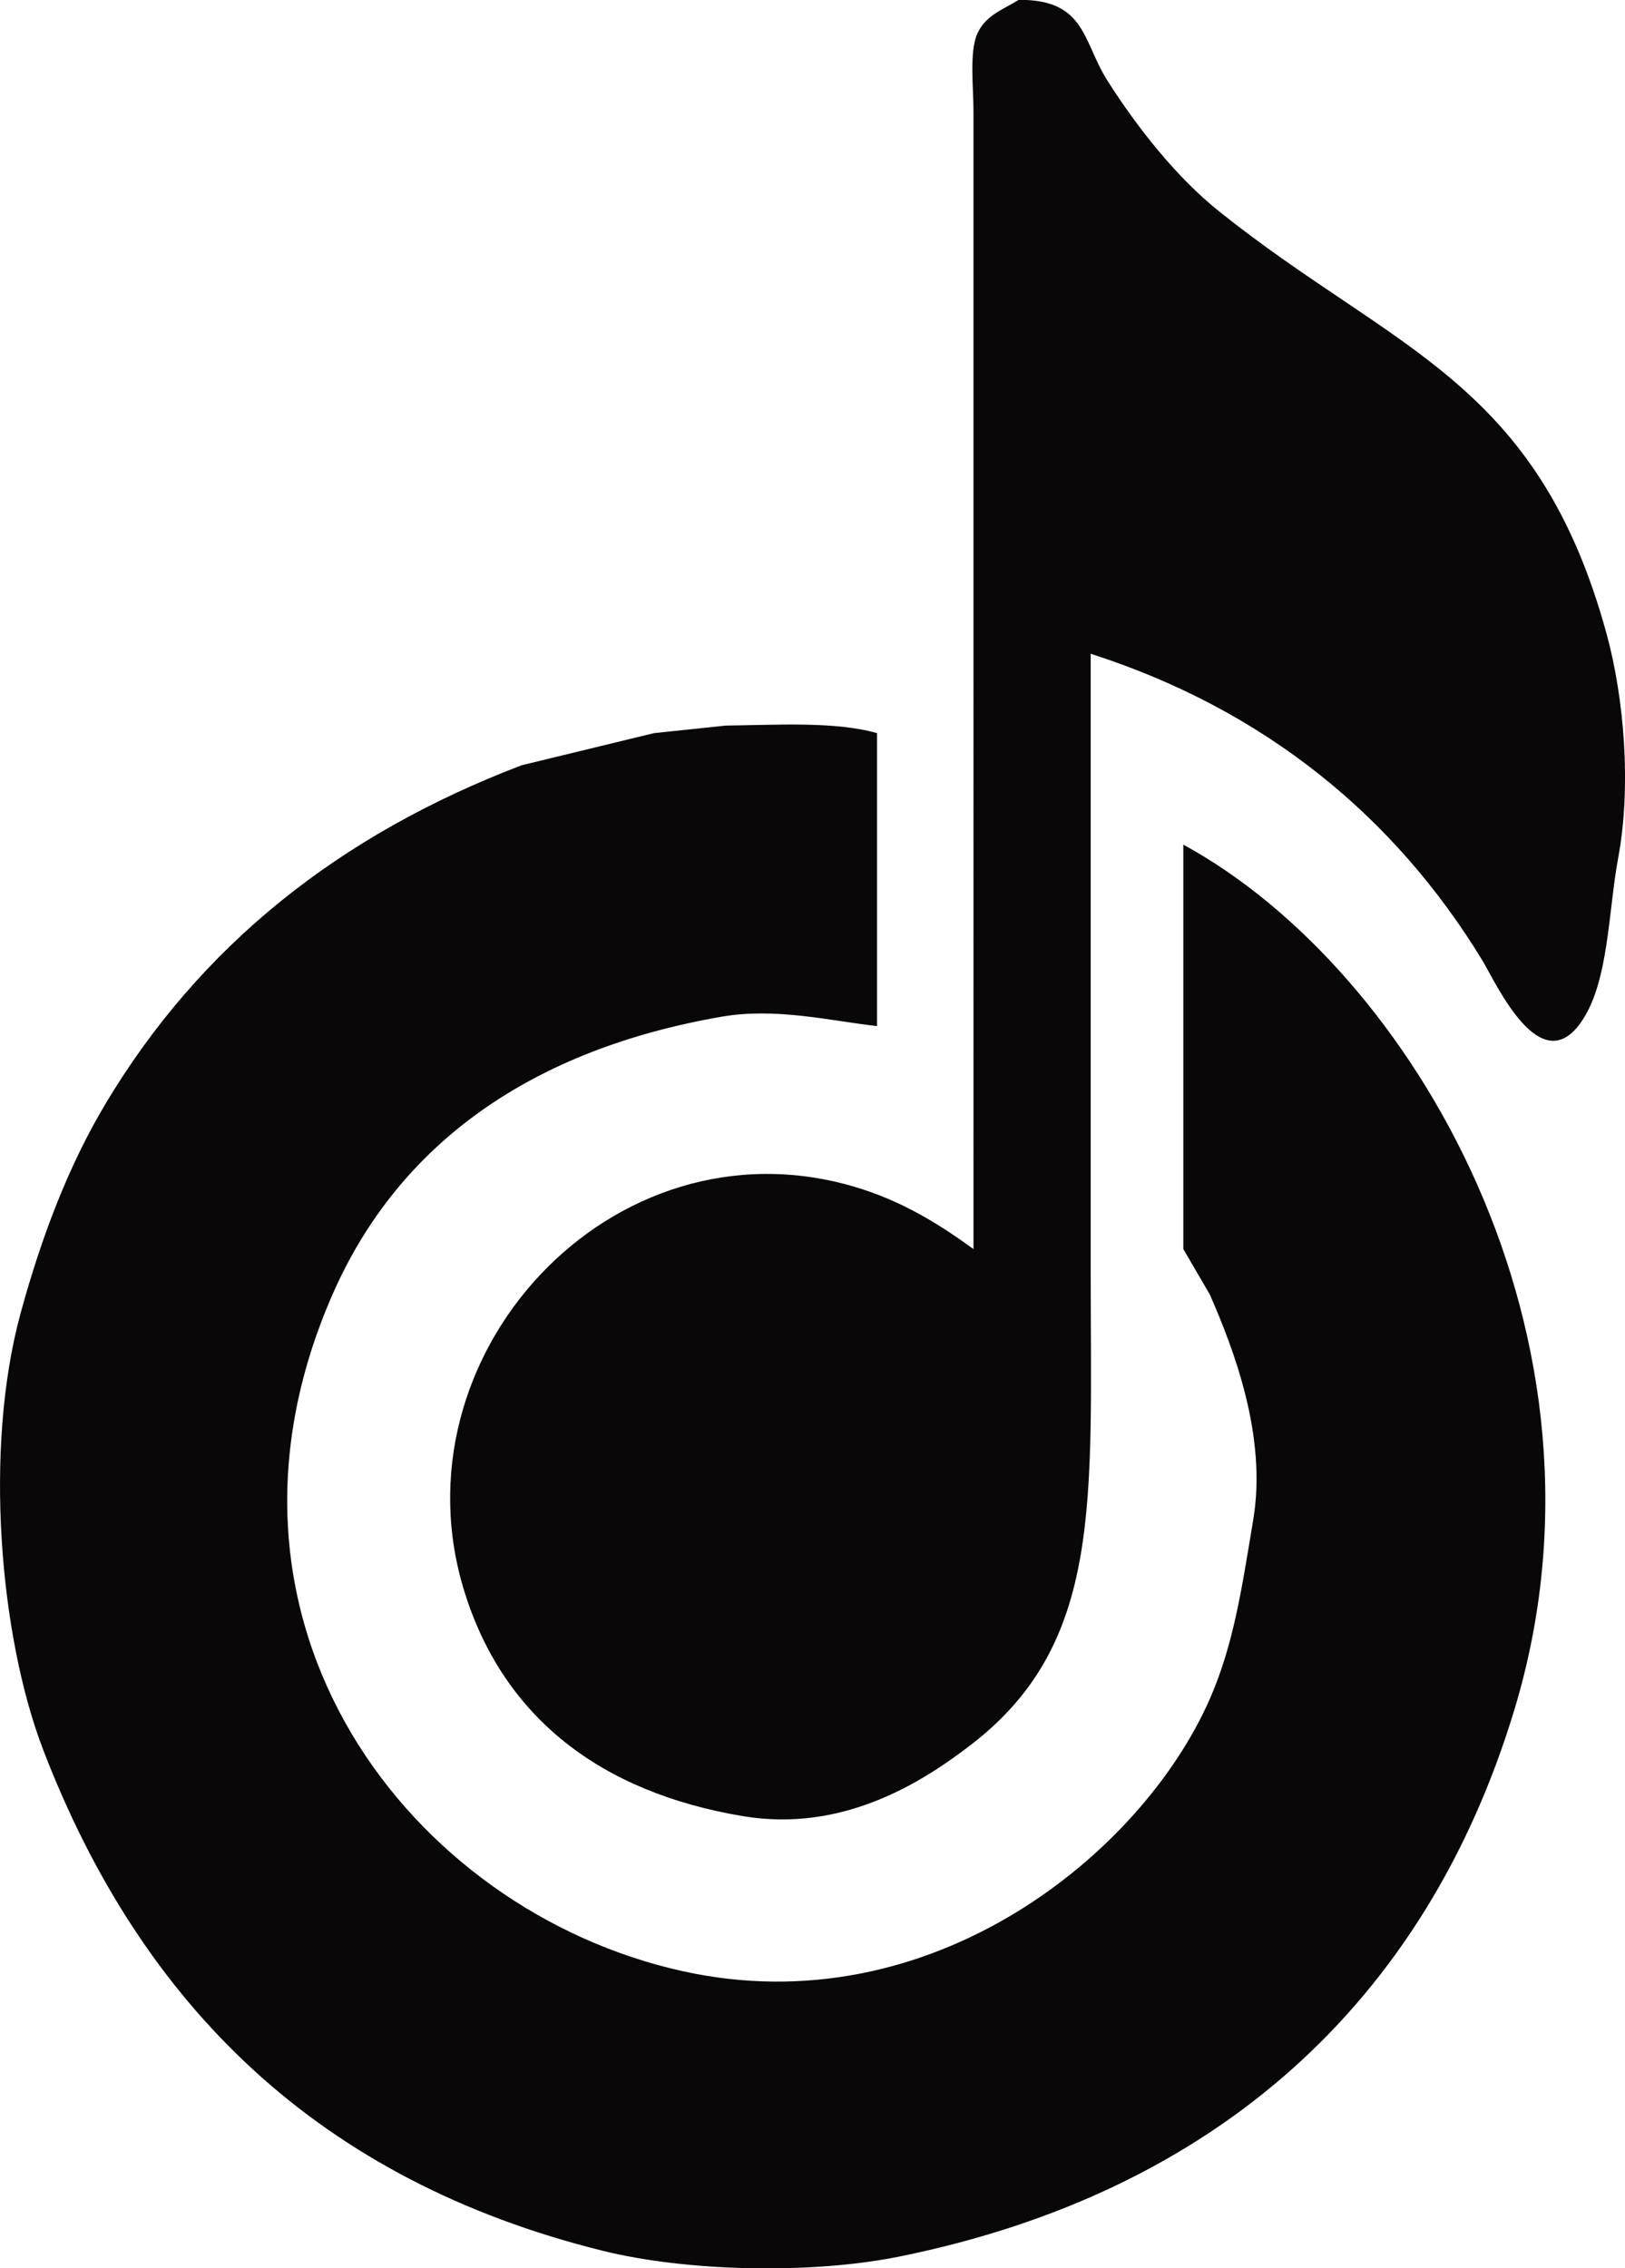 <svg xmlns="http://www.w3.org/2000/svg" width="860" height="1200" viewBox="0 0 860 1200">
  <defs>
    <style>
      .cls-1 {
        fill: #090708;
        fill-rule: evenodd;
      }
    </style>
  </defs>
  <path id="Logo_1" data-name="Logo 1" class="cls-1" d="M539.208-.1c35.594-.087,33.58,21.873,47.029,43,15.813,24.836,36.378,50.877,59.037,68.993,92.3,73.8,168.476,89.139,205.126,223.978,8.946,32.913,13.144,79.6,6,117.988-5.293,28.459-4.944,64.765-19.012,85.992-21.993,33.183-45.59-19.8-53.032-32-46.225-75.752-114.932-132.4-207.128-161.984V672.837c0.009,121.484,6.6,196.226-63.039,249.975-26.225,20.24-68.163,46.854-121.075,38C318,948.232,266.876,908.852,246.027,842.82c-39.558-125.289,77.83-252.841,206.127-214.979,24.8,7.318,44.609,19.54,63.039,33V58.9c0-12.923-2.248-31.352,2-41C521.474,8.19,530.4,5.274,539.208-.1Zm-155.1,383.962c27.18-.315,57.867-2.321,80.05,4V542.849c-24.323-2.718-53.479-9.929-82.051-5-99.8,17.219-170.748,66.278-206.127,146.985-76.274,174,41.37,326.105,185.114,357.965,131.781,29.21,243.363-62.287,279.173-143.986,12.583-28.709,16.872-58.038,23.014-94.99,7.345-44.193-10.425-90.2-23.014-118.989q-7-12-14.009-24V446.859C747.391,512.82,861.28,707.278,801.37,904.814c-46.754,154.156-157.5,254.916-325.2,288.966-46.862,9.52-112.7,8.01-157.1-2.99-150.109-37.2-244.04-129.4-296.183-264.979-23.038-59.9-31.551-159.319-12.007-230.977C22,654.078,36.363,616.505,55.91,583.845c49.915-83.4,123.421-142.093,220.136-178.982l70.043-17Z"/>
</svg>
